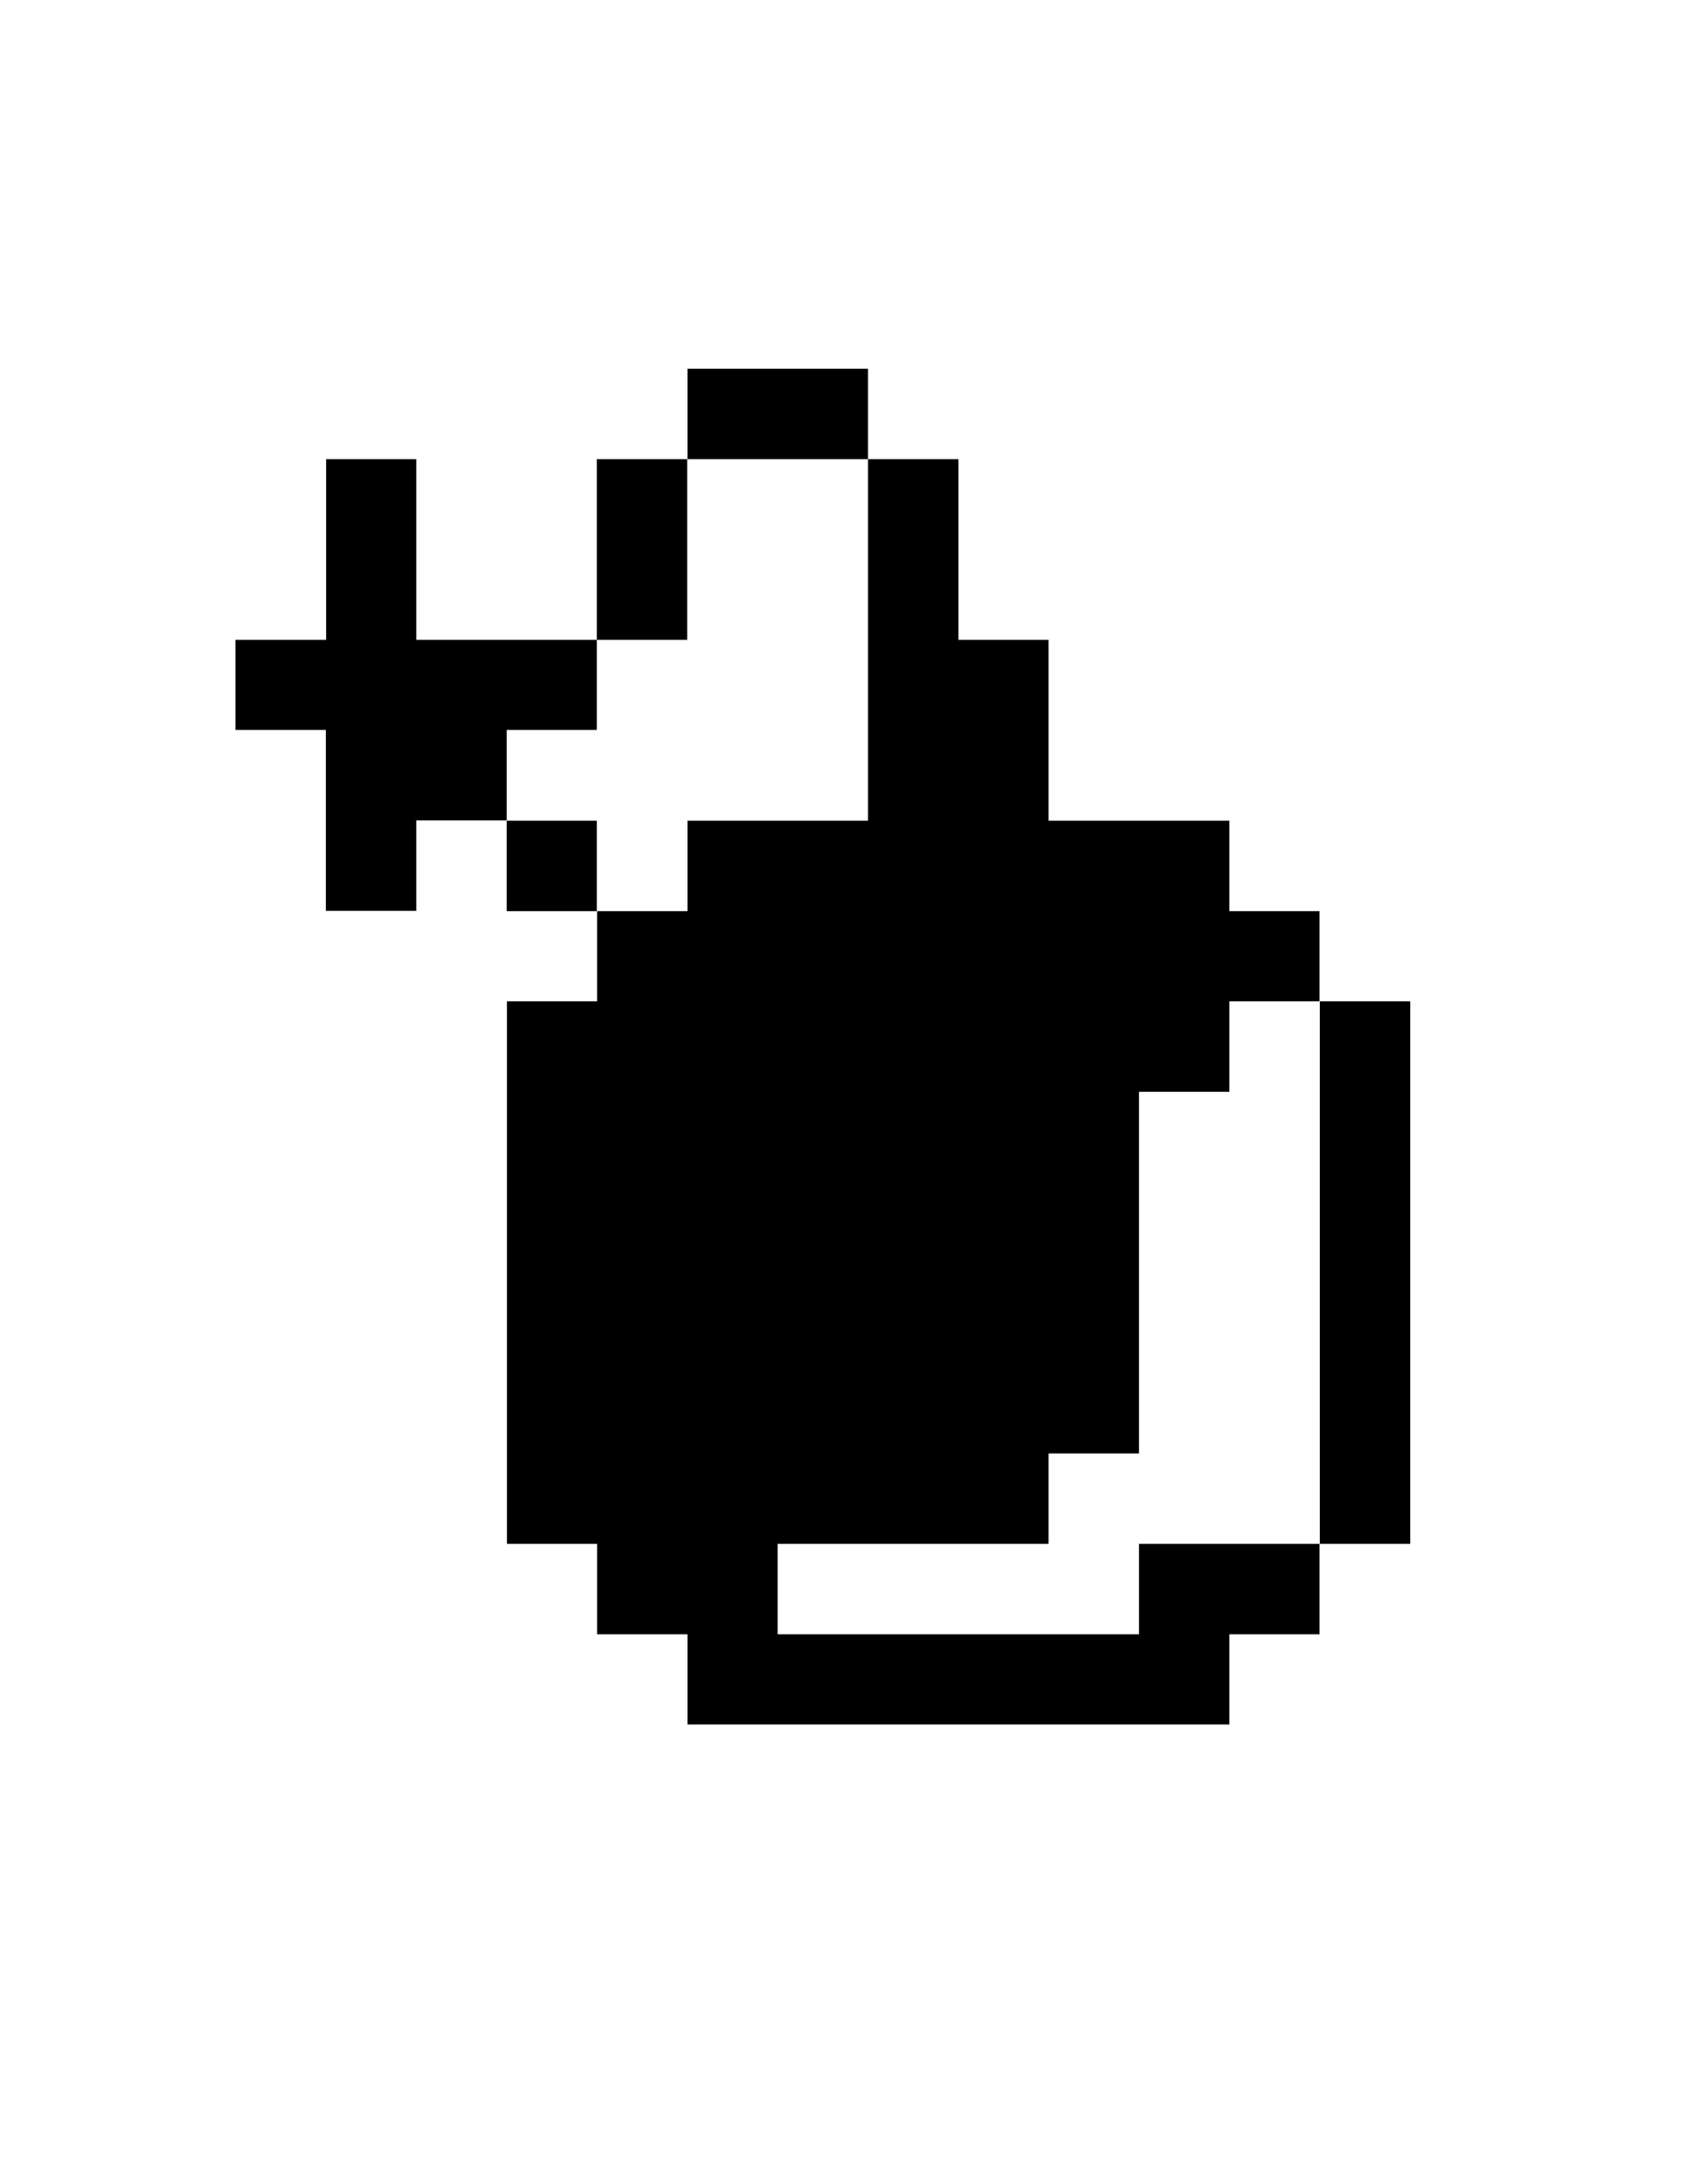 <?xml version="1.0" encoding="utf-8"?>
<!-- Generator: Adobe Illustrator 18.0.0, SVG Export Plug-In . SVG Version: 6.00 Build 0)  -->
<!DOCTYPE svg PUBLIC "-//W3C//DTD SVG 1.1//EN" "http://www.w3.org/Graphics/SVG/1.1/DTD/svg11.dtd">
<svg version="1.1" id="Layer_1" xmlns="http://www.w3.org/2000/svg" xmlns:xlink="http://www.w3.org/1999/xlink" x="0px" y="0px"
	 viewBox="0 0 612 792" enable-background="new 0 0 612 792" xml:space="preserve">
<path d="M511.6,363.1v196.7h-32.8V363.1H511.6z M413.2,559.8v32.8H282.1v-32.8h98.3V527h32.8V395.9H446v-32.8h32.7v-32.7H446v-32.8
	h-65.6V232h-32.7v-65.5h-32.8v131.1h-65.5v32.8h-32.8v32.7h-32.7v196.7h32.7v32.8h32.8v32.7H446v-32.7h32.7v-32.8H413.2z
	 M314.9,166.5v-32.8h-65.5v32.8C249.3,166.5,314.9,166.5,314.9,166.5z M249.3,166.5h-32.8V232h32.8V166.5z M183.8,297.6v32.8h32.7
	v-32.8H183.8z M216.5,264.8V232H151v-65.5h-32.7V232H85.4v32.7h32.8v65.6H151v-32.8h32.8v-32.8H216.5z"/>
</svg>
